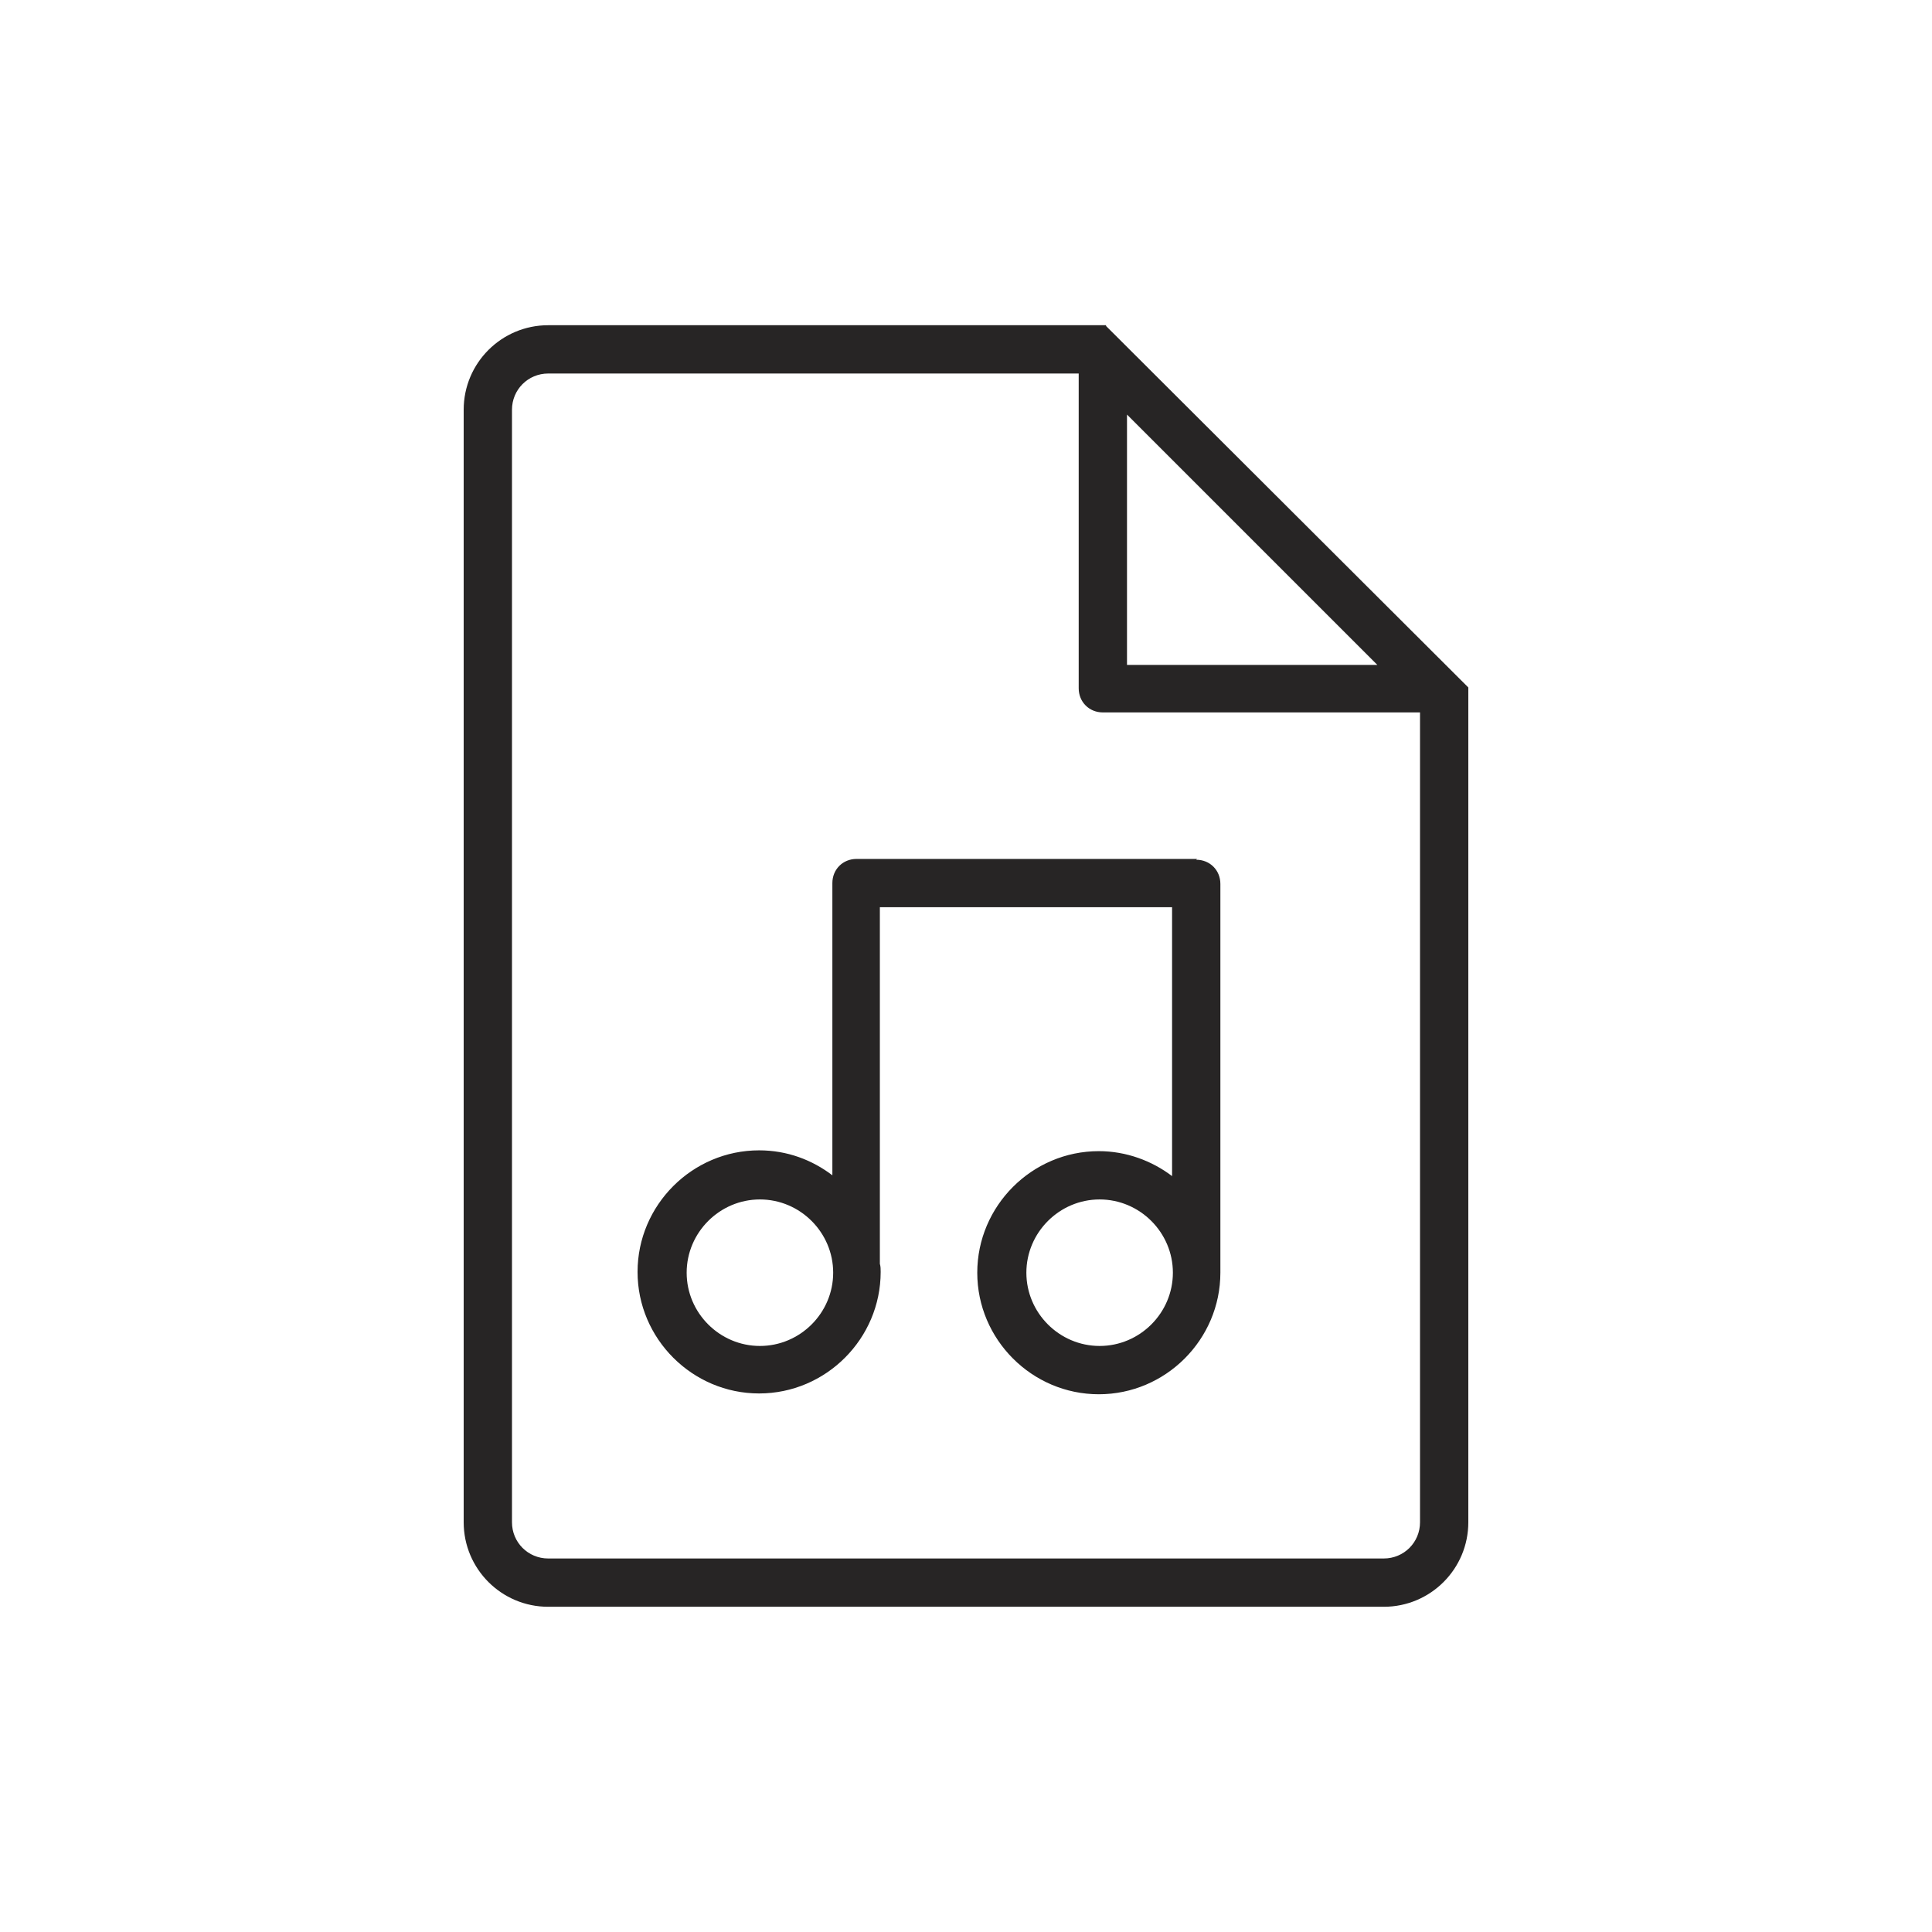 <?xml version="1.0" encoding="UTF-8"?><svg id="a" xmlns="http://www.w3.org/2000/svg" viewBox="0 0 24 24"><path d="M13.74,4.04H6.81c-.58,0-1.05,.47-1.05,1.05v13.82c0,.58,.47,1.05,1.05,1.05h10.38c.58,0,1.05-.47,1.05-1.05V8.54l-4.5-4.49Zm.26,1.11l3.11,3.11h-3.11v-3.11Zm3.19,14.21H6.81c-.25,0-.45-.2-.45-.45V5.09c0-.25,.2-.45,.45-.45h6.59s0,.01,0,.02v3.89c0,.17,.13,.3,.3,.3h3.94v10.06c0,.25-.2,.45-.45,.45Z" style="fill:#272525;"/><path d="M14.87,10.67h-4.23c-.17,0-.3,.13-.3,.3v3.63c-.25-.19-.56-.31-.91-.31-.83,0-1.51,.68-1.51,1.51s.68,1.51,1.51,1.51,1.51-.68,1.51-1.51c0-.03,0-.07-.01-.1,0,0,0,0,0,0v-4.43h3.63v3.34c-.25-.19-.57-.31-.91-.31-.83,0-1.51,.68-1.51,1.51s.68,1.51,1.51,1.51,1.51-.68,1.51-1.51c0-.03,0-.06,0-.08,0,0,0-.01,0-.02v-4.73c0-.17-.13-.3-.3-.3Zm-5.43,6.05c-.5,0-.91-.41-.91-.91s.41-.91,.91-.91,.91,.41,.91,.91-.41,.91-.91,.91Zm4.22,0c-.5,0-.91-.41-.91-.91s.41-.91,.91-.91,.91,.41,.91,.91-.41,.91-.91,.91Z" style="fill:#272525;"/></svg>